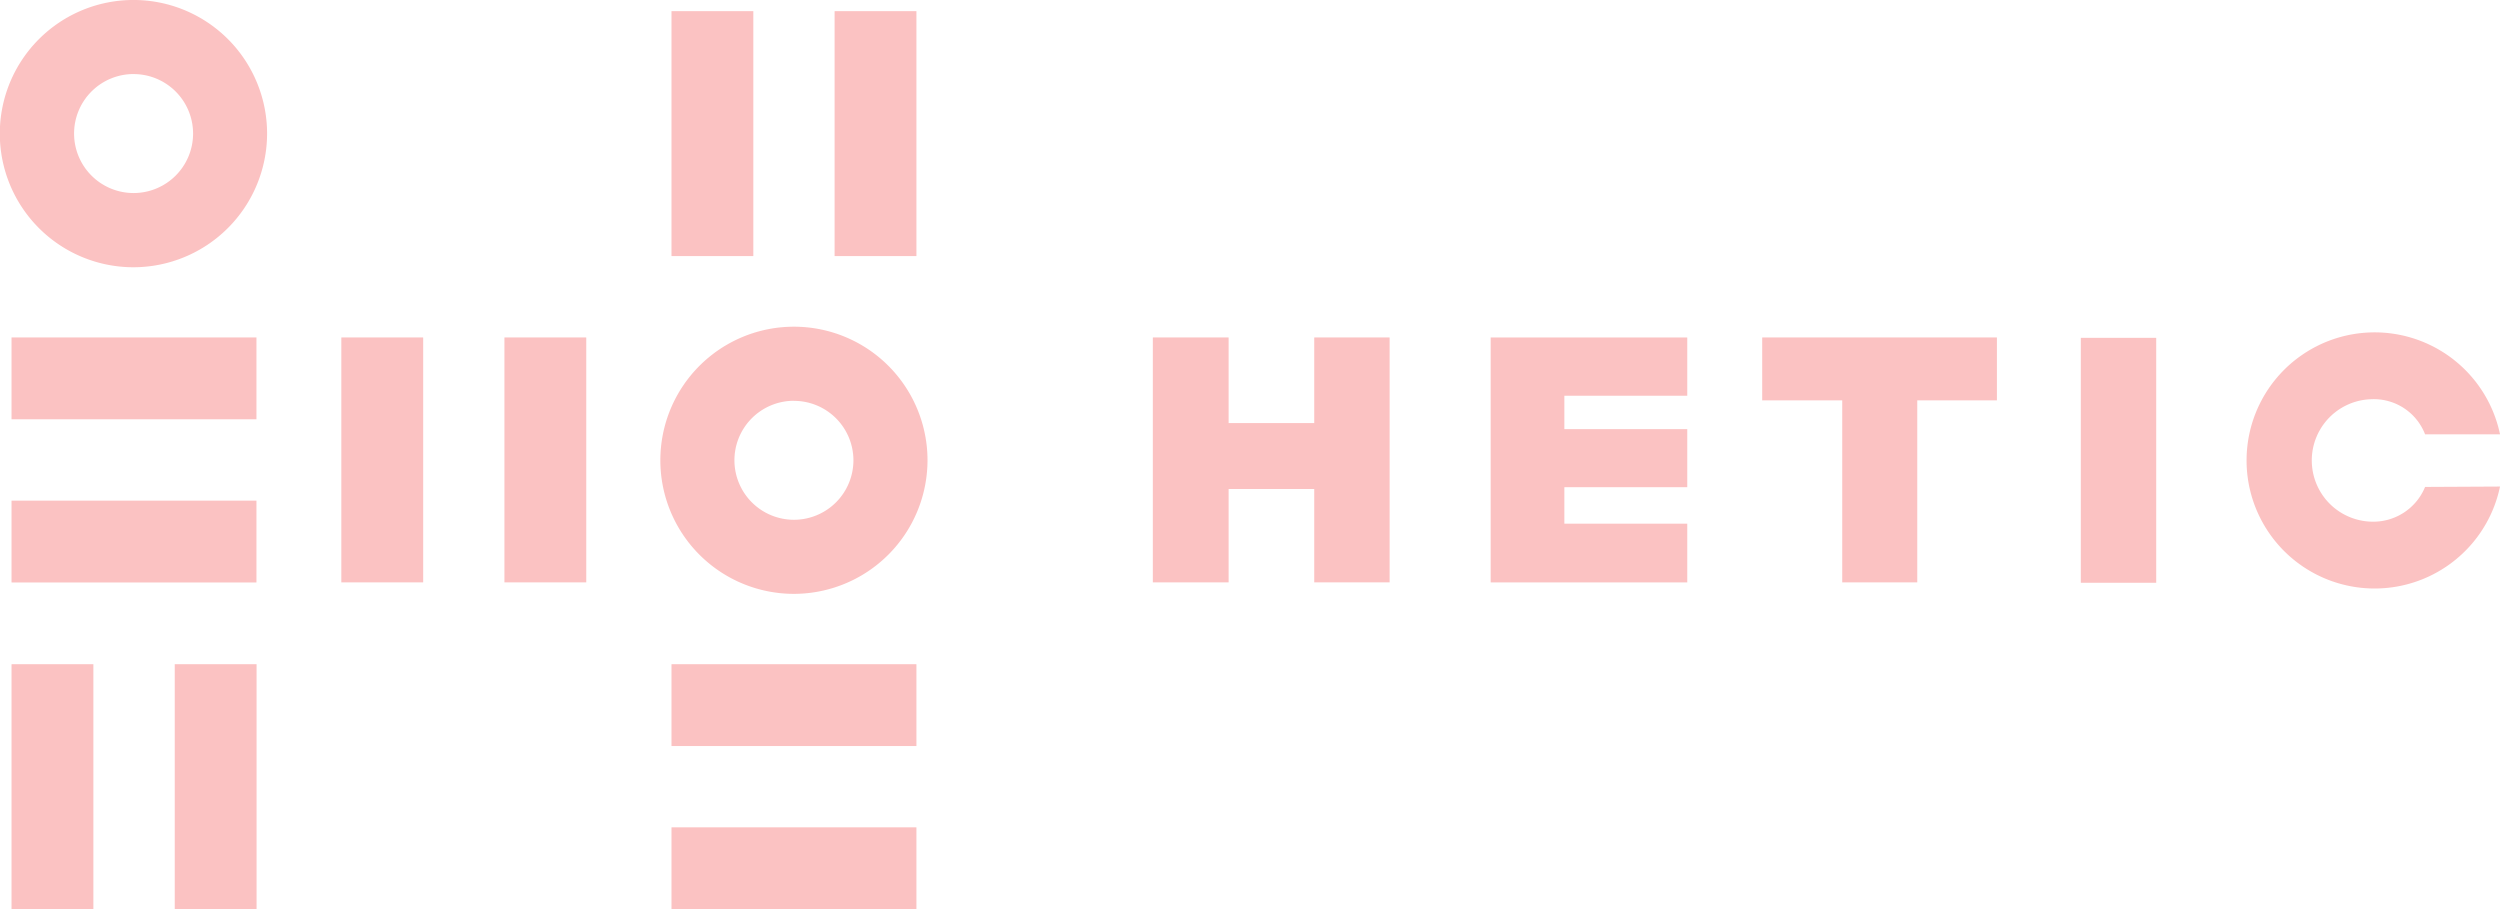 <svg xmlns="http://www.w3.org/2000/svg" width="131.98" height="47.996" viewBox="0 0 131.98 47.996">
    <defs>
        <style>
            .cls-2{fill:#f66666}
        </style>
    </defs>
    <g id="logo_hetic" opacity="0.4" transform="translate(0 0)">
        <path id="Rectangle_56" d="M0 0H4.32V12.93H0z" class="cls-2" transform="translate(35.45 0.589)"/>
        <path id="Rectangle_57" d="M0 0H4.32V12.93H0z" class="cls-2" transform="translate(44.06 0.589)"/>
        <path id="Rectangle_58" d="M0 0H4.32V12.93H0z" class="cls-2" transform="translate(18.02 17.815)"/>
        <path id="Rectangle_59" d="M0 0H4.32V12.93H0z" class="cls-2" transform="translate(26.63 17.815)"/>
        <path id="Rectangle_60" d="M0 0H4.32V12.93H0z" class="cls-2" transform="translate(0.609 35.065)"/>
        <path id="Rectangle_61" d="M0 0H4.32V12.93H0z" class="cls-2" transform="translate(9.225 35.065)"/>
        <path id="Path_72" d="M16.052 26.109a7.055 7.055 0 1 1 7.048-7.057 7.065 7.065 0 0 1-7.048 7.057zm0-10.2a3.141 3.141 0 1 0 3.141 3.141 3.141 3.141 0 0 0-3.141-3.139z" class="cls-2" transform="translate(-9 -12)"/>
        <path id="Path_73" d="M714.052 371.5a7.052 7.052 0 1 1 7.052-7.052 7.061 7.061 0 0 1-7.052 7.052zm0-10.193a3.141 3.141 0 1 0 3.141 3.141 3.141 3.141 0 0 0-3.141-3.137z" class="cls-2" transform="translate(-672.139 -340.149)"/>
        <path id="Rectangle_62" d="M0 0H12.93V4.32H0z" class="cls-2" transform="translate(35.45 43.676)"/>
        <path id="Rectangle_63" d="M0 0H12.93V4.32H0z" class="cls-2" transform="translate(35.45 35.065)"/>
        <path id="Rectangle_64" d="M0 0H12.93V4.32H0z" class="cls-2" transform="translate(0.609 26.43)"/>
        <path id="Rectangle_65" d="M0 0H12.93V4.32H0z" class="cls-2" transform="translate(0.609 17.815)"/>
        <path id="Path_74" d="M1227.12 356.7v4.52h-4.52v-4.52h-4v12.93h4v-4.93h4.52v4.929h3.98V356.7z" class="cls-2" transform="translate(-1157.739 -338.885)"/>
        <path id="Path_75" d="M1586.078 359.777V356.7H1575.7v12.93h10.378v-3.1h-6.488v-1.923h6.488v-3.067h-6.488v-1.763z" class="cls-2" transform="translate(-1497.004 -338.885)"/>
        <path id="Path_76" d="M1875.091 356.7H1862.7v3.321h4.225v9.609h3.961v-9.609h4.205z" class="cls-2" transform="translate(-1769.67 -338.885)"/>
        <path id="Rectangle_66" d="M0 0H3.98V12.93H0z" class="cls-2" transform="translate(109.851 17.835)"/>
        <path id="Path_77" d="M2384.479 371.556a2.953 2.953 0 0 1-2.847 1.833 3.233 3.233 0 0 1 0-6.463 2.9 2.9 0 0 1 2.847 1.853h3.956a6.761 6.761 0 1 0 0 2.757z" class="cls-2" transform="translate(-2256.454 -345.85)"/>
    </g>
</svg>
